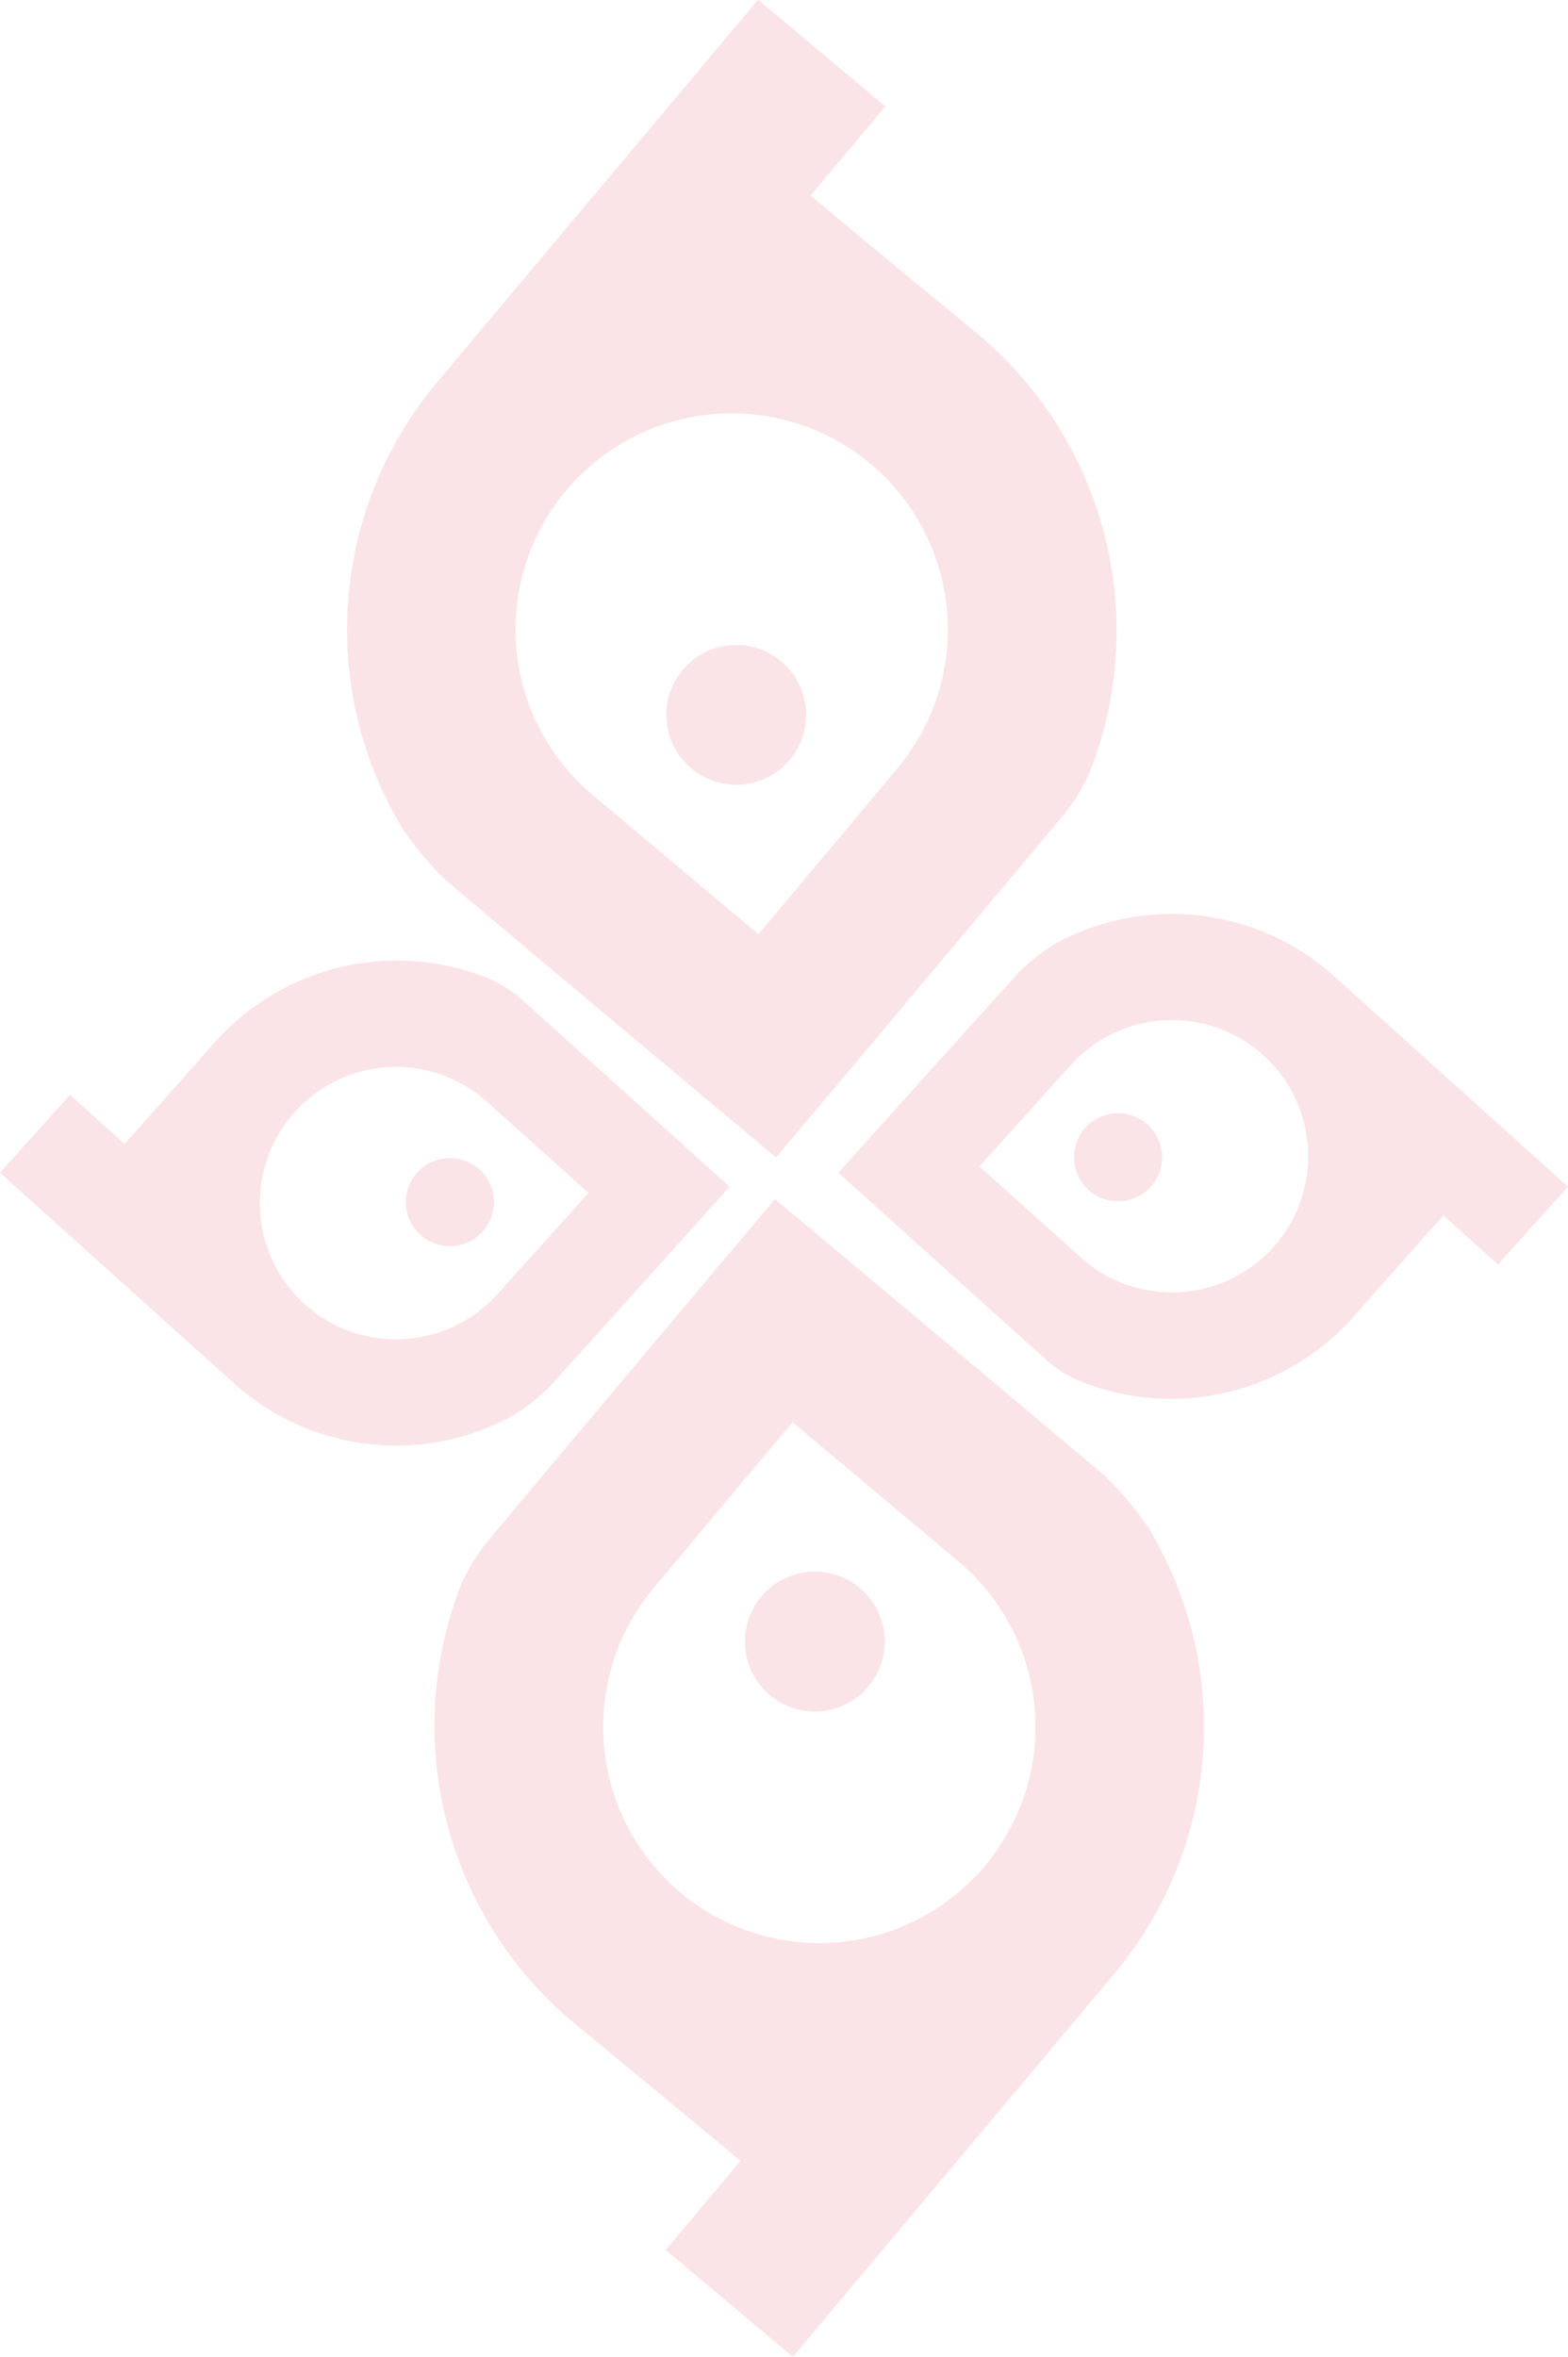 <svg xmlns="http://www.w3.org/2000/svg" width="91.65" height="137.757" viewBox="0 0 91.65 137.757">
  <g id="Group_1303" data-name="Group 1303" transform="translate(-92.579 -2590.211)" opacity="0.14">
    <g id="Group_1301" data-name="Group 1301" transform="matrix(-0.643, 0.766, -0.766, -0.643, 204.573, 2649.125)">
      <g id="Group_4700" data-name="Group 4700" transform="translate(51.417 -0.409)">
        <path id="Path_7055" data-name="Path 7055" d="M0,4.086A4.086,4.086,0,1,0,4.085,0,4.086,4.086,0,0,0,0,4.086" transform="translate(14.24 21.807)" fill="#dd3951"/>
        <path id="Path_7056" data-name="Path 7056" d="M23.027.005H21.975A22.481,22.481,0,0,0,.7,15.236a18.754,18.754,0,0,0-.683,3.919c-.03,6.04,0,25.152,0,25.152s19.787.019,24.514,0H26.4a11.742,11.742,0,0,0,2.588-.416A22.586,22.586,0,0,0,44.449,22.482c0-.685-.087-8.719-.082-12.773h6.8V0ZM9.344,22.388a12.634,12.634,0,1,1,12.631,12.73s-8.329.017-12.631.017V22.388" transform="translate(0 0)" fill="#dd3951"/>
      </g>
      <g id="Group_4700-2" data-name="Group 4700" transform="translate(-1.623 45.402)">
        <path id="Path_7055-2" data-name="Path 7055" d="M8.172,4.086A4.086,4.086,0,1,0,4.086,8.172,4.086,4.086,0,0,0,8.172,4.086" transform="translate(28.752 14.337)" fill="#dd3951"/>
        <path id="Path_7056-2" data-name="Path 7056" d="M28.137,44.311h1.052A22.481,22.481,0,0,0,50.468,29.08a18.757,18.757,0,0,0,.683-3.919c.03-6.04,0-25.152,0-25.152s-19.787-.019-24.514,0h-1.87a11.743,11.743,0,0,0-2.588.416A22.586,22.586,0,0,0,6.715,21.835c0,.685.087,8.719.082,12.773H0v9.709ZM41.82,21.928A12.634,12.634,0,1,1,29.189,9.2s8.329-.017,12.631-.017V21.928" transform="translate(0 0)" fill="#dd3951"/>
      </g>
    </g>
    <g id="Group_4700-3" data-name="Group 4700" transform="translate(111.267 2638) rotate(42)">
      <path id="Path_7055-3" data-name="Path 7055" d="M5.15,2.575A2.575,2.575,0,1,0,2.575,5.15,2.575,2.575,0,0,0,5.15,2.575" transform="translate(18.12 9.036)" fill="#dd3951"/>
      <path id="Path_7056-3" data-name="Path 7056" d="M17.732,27.926H18.4a14.168,14.168,0,0,0,13.41-9.6,11.821,11.821,0,0,0,.43-2.47c.019-3.806,0-15.851,0-15.851s-12.47-.012-15.449,0H15.608a7.4,7.4,0,0,0-1.631.262A14.234,14.234,0,0,0,4.232,13.76c0,.432.055,5.495.052,8.05H0v6.119Zm8.623-14.106A7.962,7.962,0,1,1,18.4,5.8s5.249-.01,7.96-.01v8.033" transform="translate(0 0)" fill="#dd3951"/>
    </g>
    <g id="Group_4700-4" data-name="Group 4700" transform="translate(165.541 2680.33) rotate(-138)">
      <path id="Path_7055-4" data-name="Path 7055" d="M5.15,2.575A2.575,2.575,0,1,0,2.575,5.15,2.575,2.575,0,0,0,5.15,2.575" transform="translate(18.12 9.036)" fill="#dd3951"/>
      <path id="Path_7056-4" data-name="Path 7056" d="M17.732,27.925h.663a14.168,14.168,0,0,0,13.41-9.6,11.821,11.821,0,0,0,.43-2.47c.019-3.806,0-15.851,0-15.851s-12.47-.012-15.449,0H15.608a7.4,7.4,0,0,0-1.631.262A14.234,14.234,0,0,0,4.232,13.76c0,.432.055,5.495.052,8.05H0v6.119Zm8.624-14.106A7.962,7.962,0,1,1,18.4,5.8s5.249-.01,7.96-.011v8.033" transform="translate(0 0)" fill="#dd3951"/>
    </g>
  </g>
</svg>
